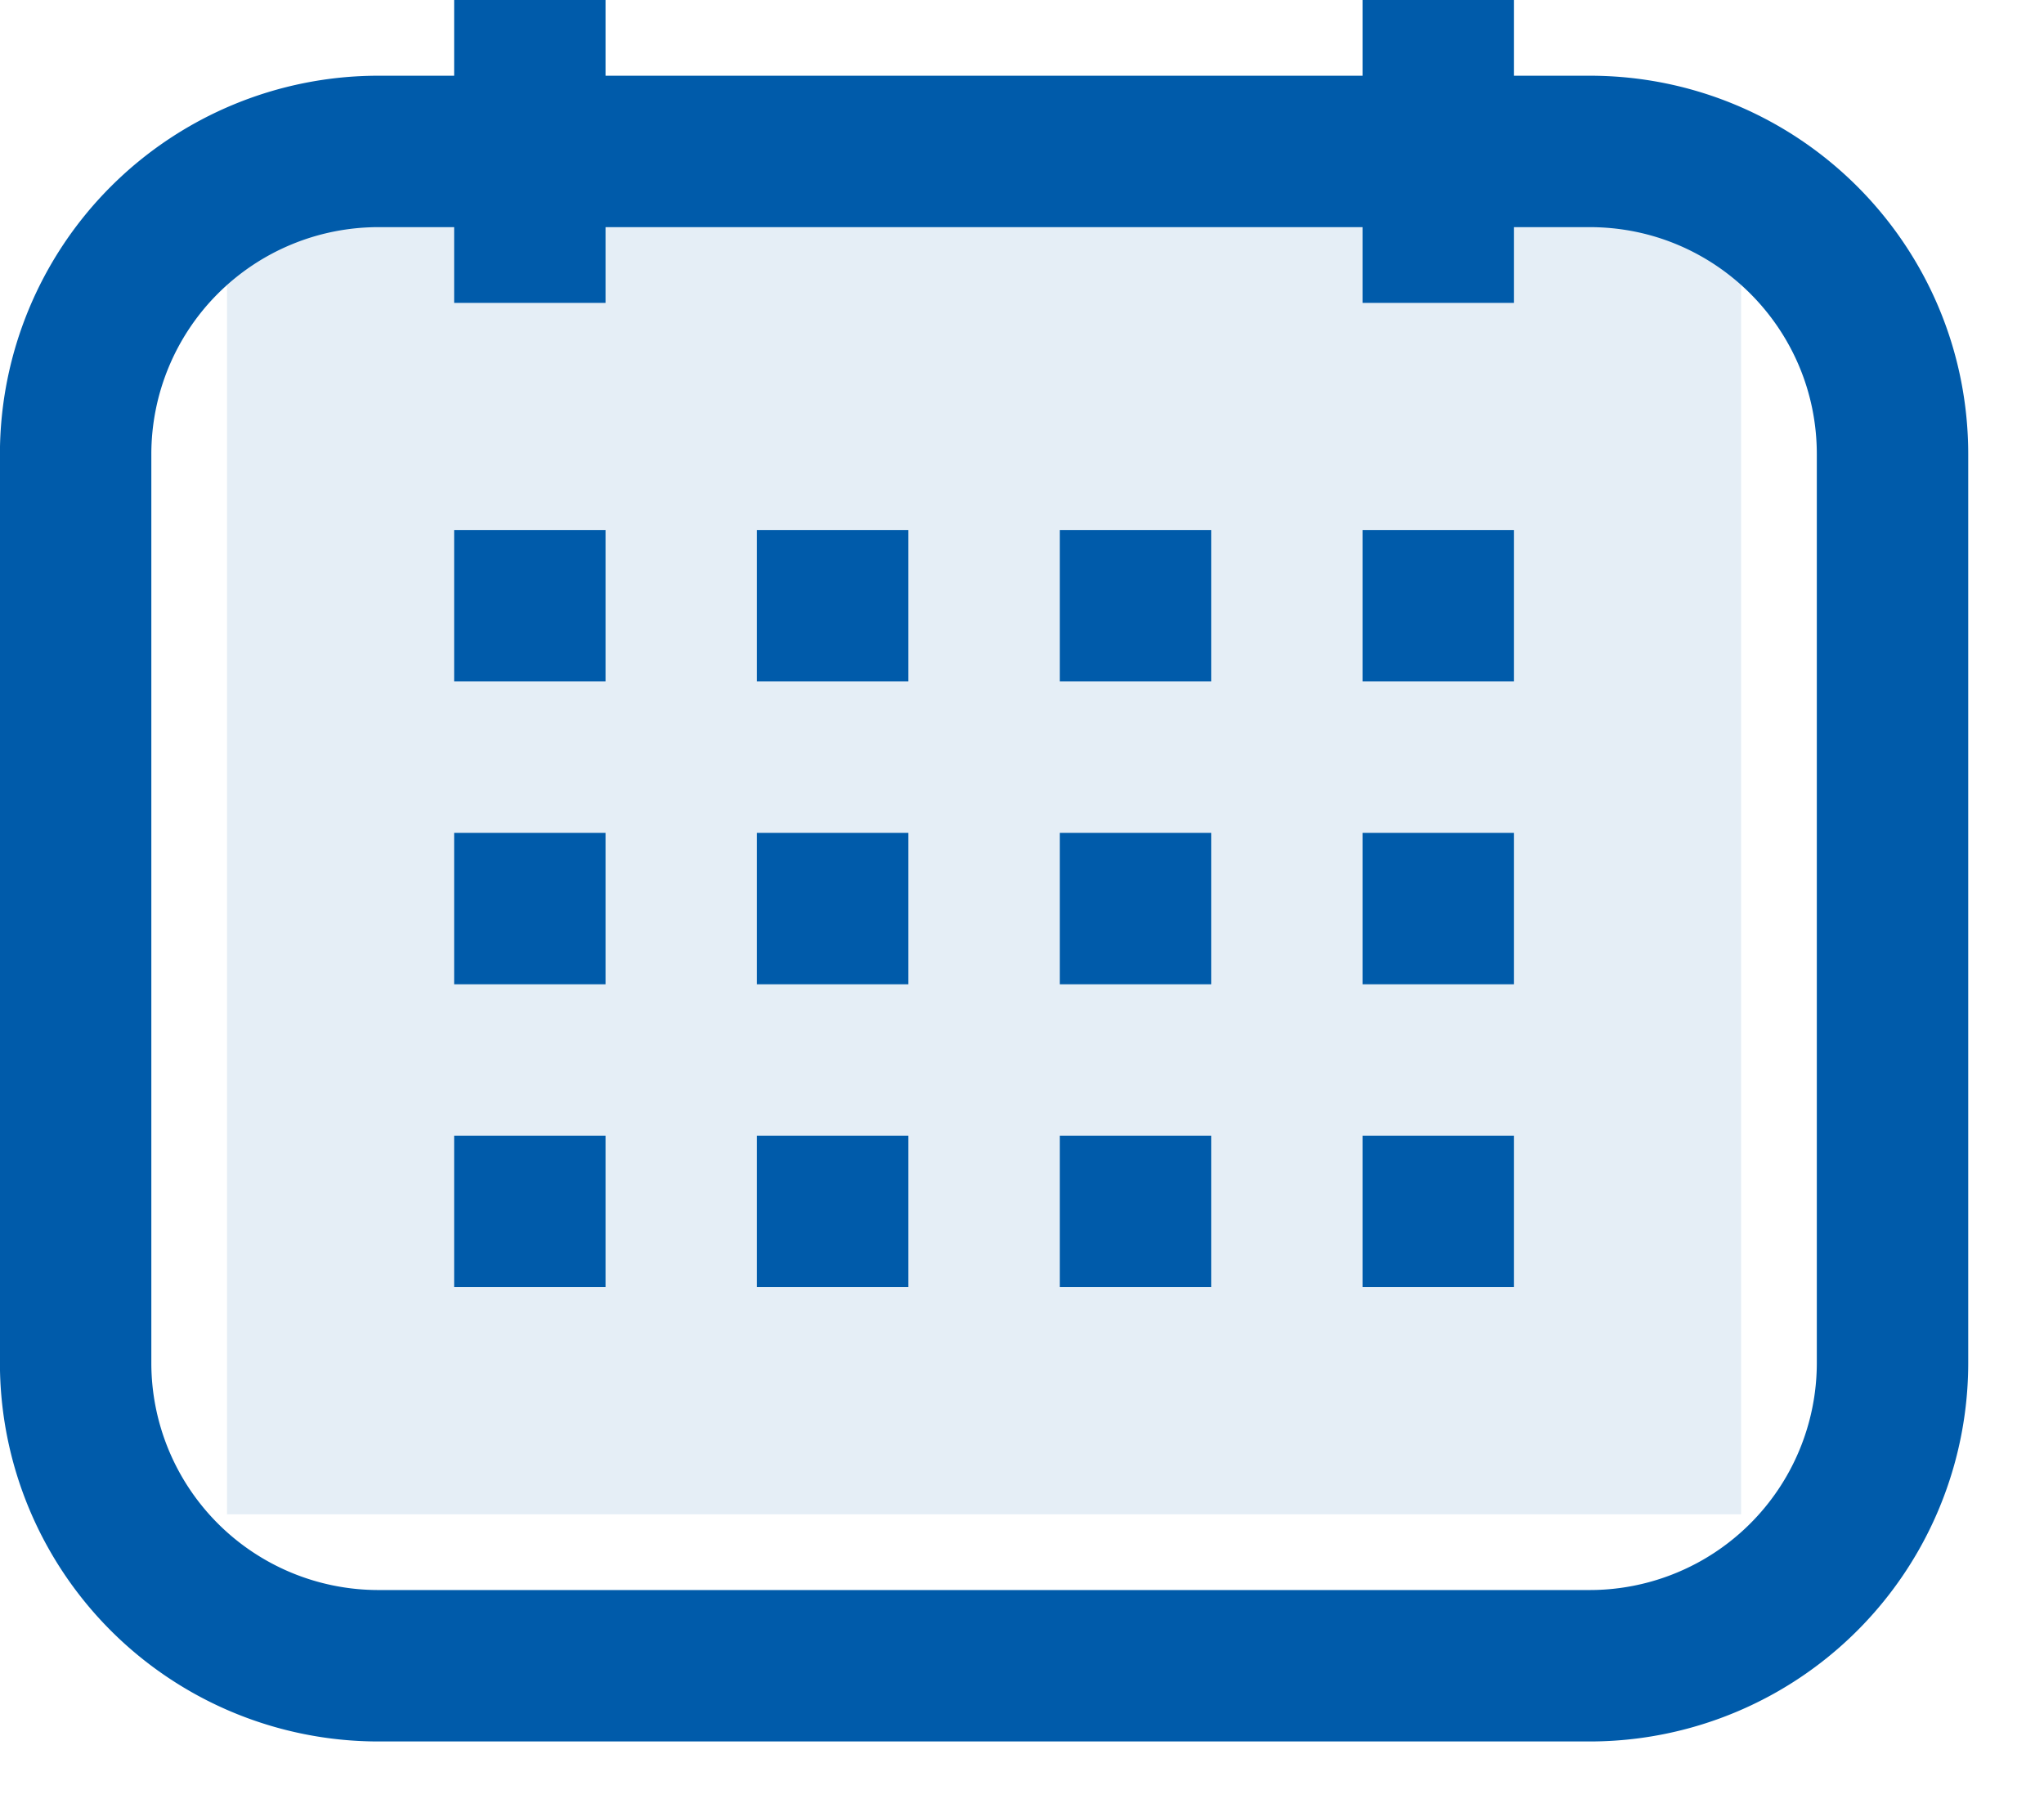 <svg xmlns="http://www.w3.org/2000/svg" width="27" height="24">
    <path fill="none" stroke="#005BAA" stroke-width="2" d="M4.999 2h16c2.21 0 4 1.79 4 4v12a4 4 0 0 1-4 4h-16a4 4 0 0 1-4-4V6a4 4 0 0 1 4-4z"/>
    <path fill="#005BAA" fill-rule="evenodd" d="M2.999 2.999h20V20h-20V2.999z" opacity=".102"/>
    <path fill="#005BAA" fill-rule="evenodd" d="M17.999 16.999v-2h2v2h-2zm0-5.999h2v2h-2v-2zm0-4h2v2h-2V7zm0-7h2v4h-2V0zm-4 14.999h2v2h-2v-2zm0-3.999h2v2h-2v-2zm0-4h2v2h-2V7zm-4 7.999h2v2h-2v-2zm0-3.999h2v2h-2v-2zm0-4h2v2h-2V7zm-4 7.999h2v2h-2v-2zm0-3.999h2v2h-2v-2zm0-4h2v2h-2V7zm0-7h2v4h-2V0z"/>
</svg>
